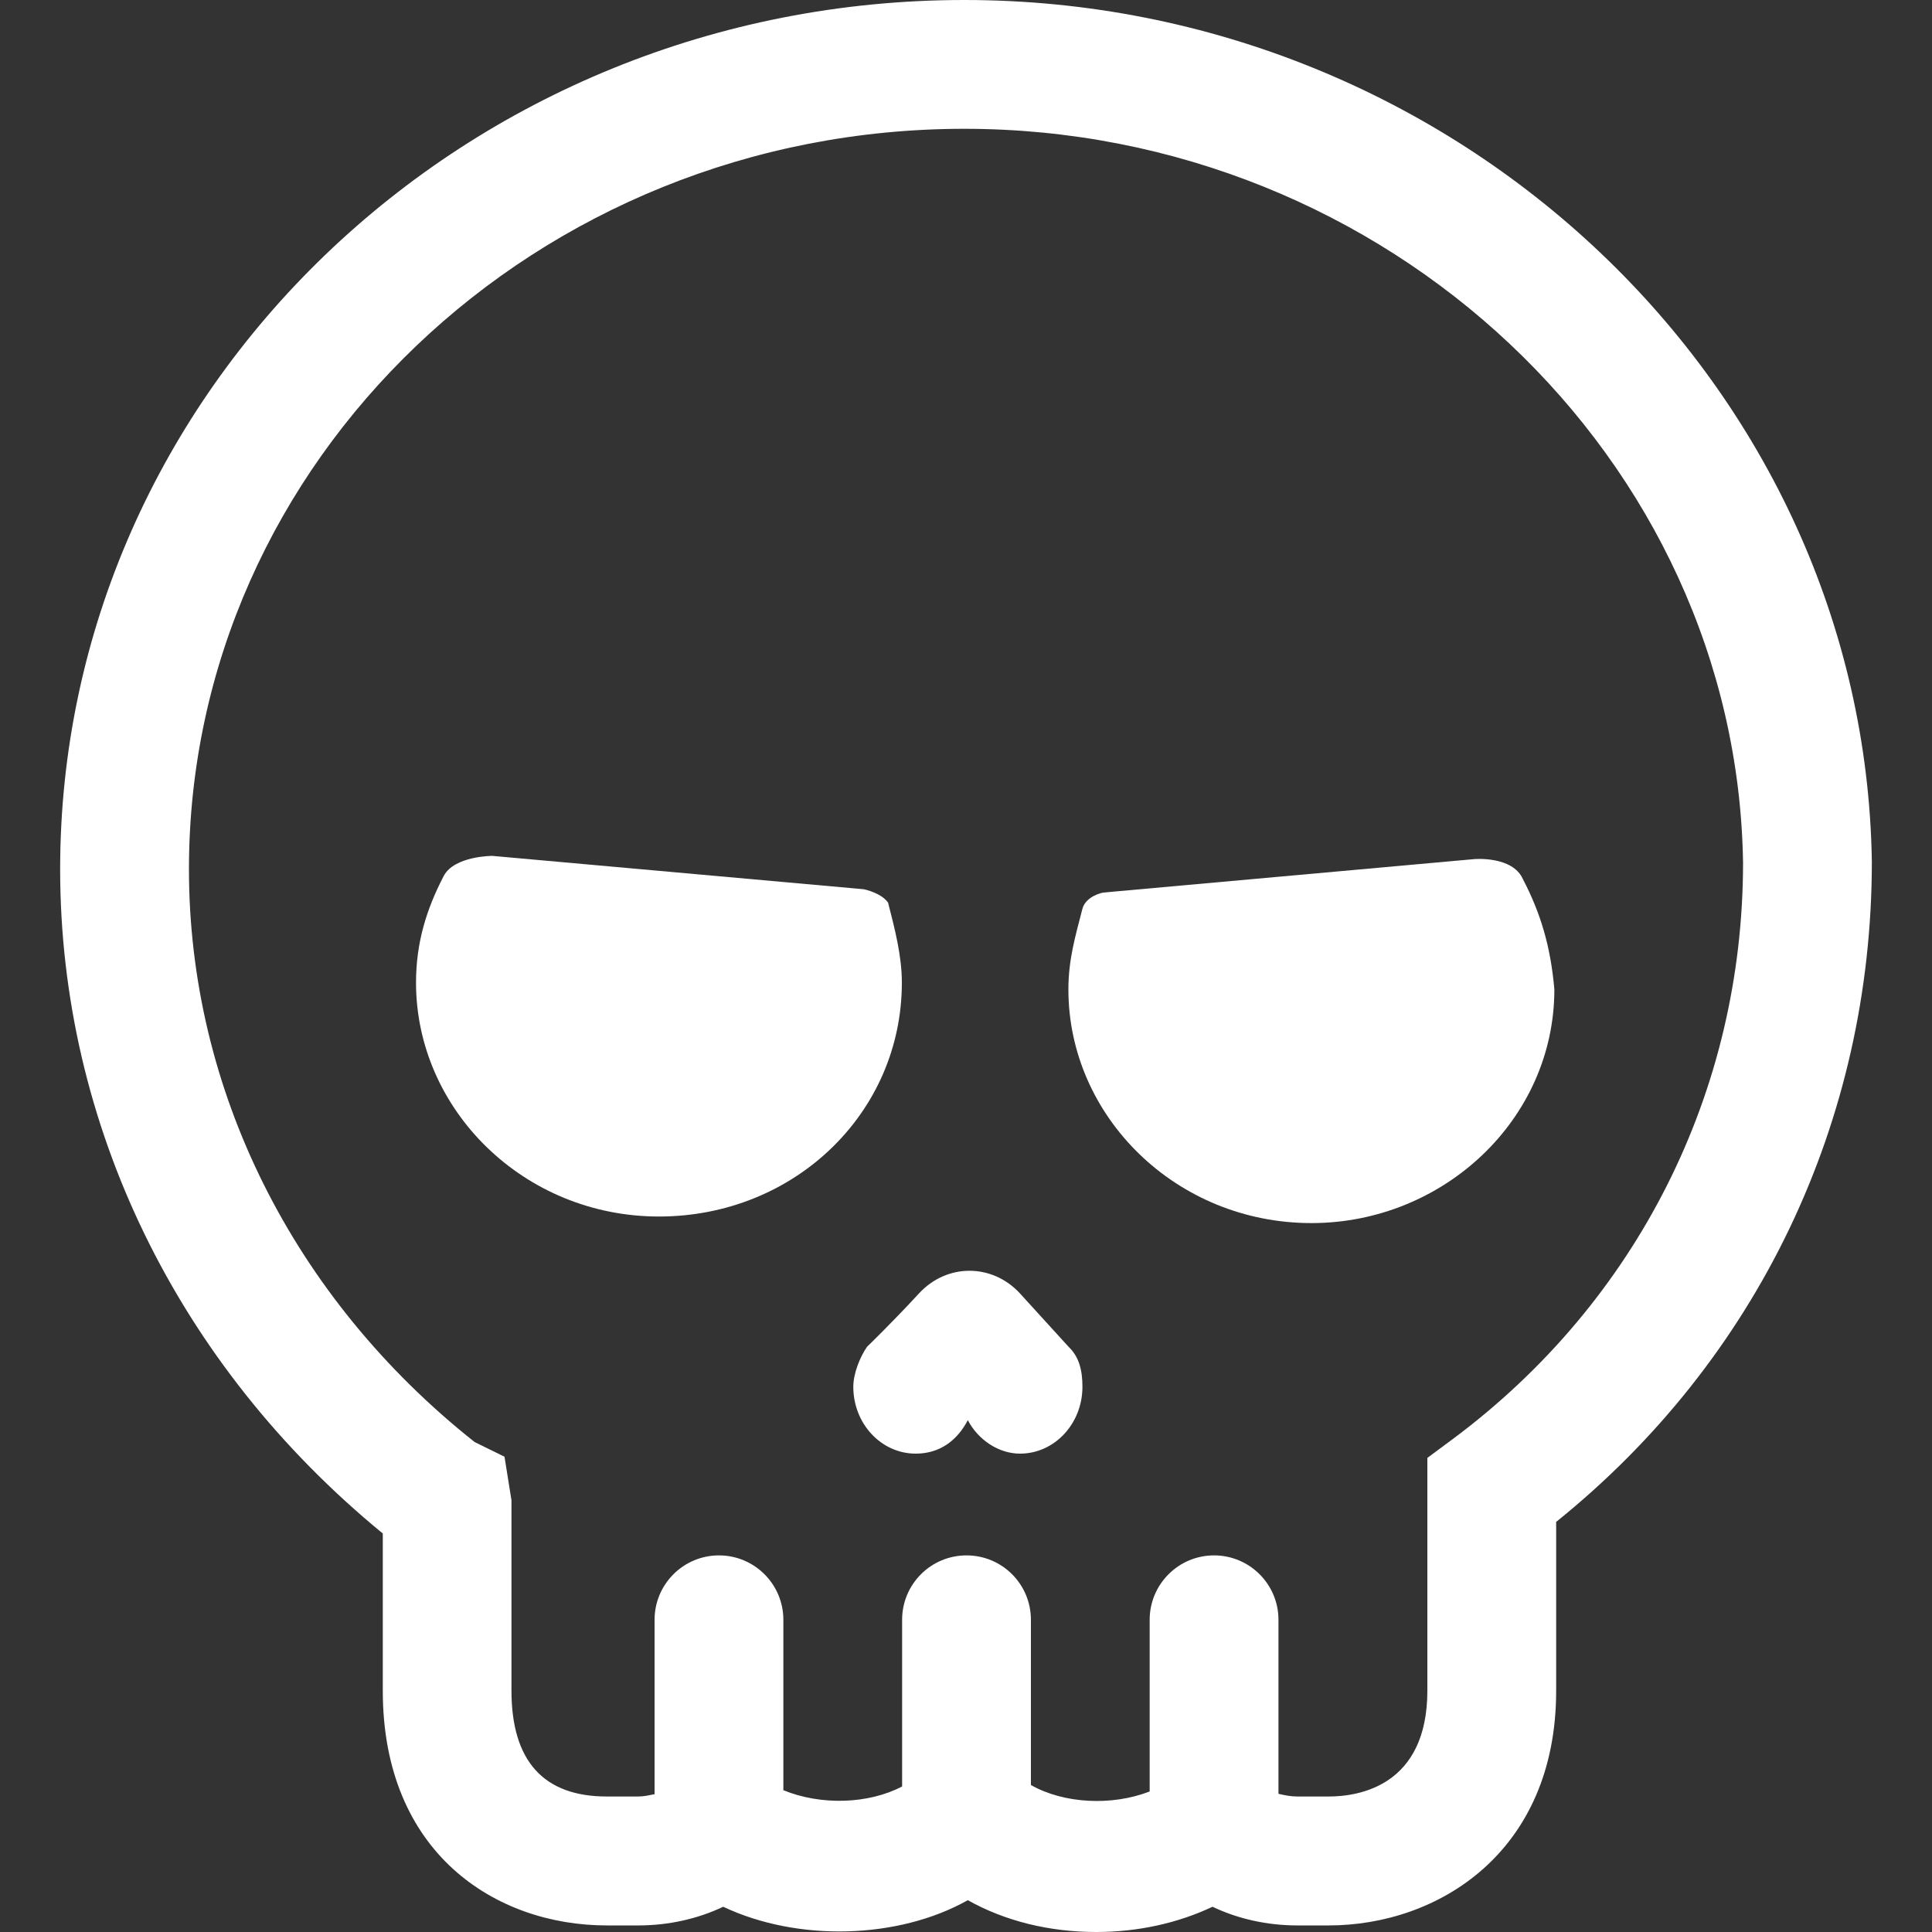 <?xml version="1.0" encoding="utf-8"?>
<!-- Generator: Adobe Illustrator 16.0.0, SVG Export Plug-In . SVG Version: 6.00 Build 0)  -->
<!DOCTYPE svg PUBLIC "-//W3C//DTD SVG 1.1//EN" "http://www.w3.org/Graphics/SVG/1.1/DTD/svg11.dtd">
<svg version="1.1" id="Layer_1" xmlns="http://www.w3.org/2000/svg" xmlns:xlink="http://www.w3.org/1999/xlink" x="0px" y="0px"
	 width="15px" height="15px" viewBox="0 0 15 15" enable-background="new 0 0 15 15" xml:space="preserve">
<rect x="0" y="0" width="15" height="15" fill="#333333" stroke="none"/>
<g>
	<path fill="#FFFFFF" d="M7.487,0C3.616,0,0.467,3.027,0.467,6.748c0,1.982,0.911,3.852,2.505,5.158v1.221
		c0,1.259,0.874,1.822,1.74,1.822h0.243c0.235,0,0.462-0.051,0.66-0.145c0.58,0.274,1.36,0.252,1.899-0.051
		C7.801,14.914,8.144,15,8.512,15c0.321,0,0.631-0.068,0.902-0.196c0.197,0.094,0.424,0.145,0.659,0.145h0.243
		c0.851,0,1.766-0.57,1.766-1.822v-1.311c1.562-1.257,2.451-3.108,2.451-5.126C14.476,3,11.315,0,7.487,0z M11.283,11.17
		l-0.201,0.149v1.807c0,0.742-0.535,0.822-0.766,0.822h-0.243c-0.052,0-0.102-0.01-0.147-0.021v-1.351c0-0.276-0.224-0.5-0.5-0.5
		s-0.5,0.224-0.5,0.5v1.333c-0.295,0.114-0.665,0.095-0.922-0.05v-1.283c0-0.276-0.223-0.5-0.5-0.5s-0.5,0.224-0.5,0.5v1.294
		c-0.263,0.138-0.632,0.148-0.922,0.029v-1.323c0-0.276-0.224-0.5-0.5-0.5s-0.5,0.224-0.5,0.5v1.354
		C5.042,13.938,5,13.948,4.955,13.948H4.711c-0.491,0-0.74-0.276-0.74-0.822v-1.478l-0.054-0.338l-0.232-0.114
		C2.275,10.078,1.467,8.46,1.467,6.748C1.467,3.578,4.167,1,7.487,1c3.285,0,5.997,2.559,6.046,5.697
		C13.533,8.473,12.713,10.104,11.283,11.17z"/>
	<path fill="#FFFFFF" d="M7.918,10.041c-0.216-0.233-0.566-0.233-0.782,0c-0.215,0.233-0.404,0.415-0.404,0.415
		c-0.054,0.077-0.107,0.207-0.107,0.311c0,0.285,0.215,0.519,0.485,0.519c0.188,0,0.323-0.104,0.404-0.26
		c0.082,0.156,0.242,0.26,0.405,0.26c0.269,0,0.485-0.233,0.485-0.519c0-0.129-0.026-0.233-0.108-0.311L7.918,10.041z"/>
	<path fill="#FFFFFF" d="M6.895,7.008C6.84,6.93,6.706,6.904,6.706,6.904L3.822,6.645c0,0-0.295,0-0.377,0.156
		C3.311,7.059,3.23,7.319,3.23,7.629c0,0.985,0.835,1.816,1.886,1.816s1.886-0.804,1.886-1.816C7.002,7.422,6.948,7.215,6.895,7.008
		z"/>
	<path fill="#FFFFFF" d="M11.824,6.826c-0.08-0.182-0.377-0.156-0.377-0.156L8.564,6.93c0,0-0.135,0.025-0.161,0.129
		C8.35,7.266,8.295,7.448,8.295,7.682c0,0.985,0.835,1.814,1.887,1.814c1.023,0,1.886-0.804,1.886-1.814
		C12.039,7.344,11.959,7.085,11.824,6.826z"/>
</g>
</svg>
